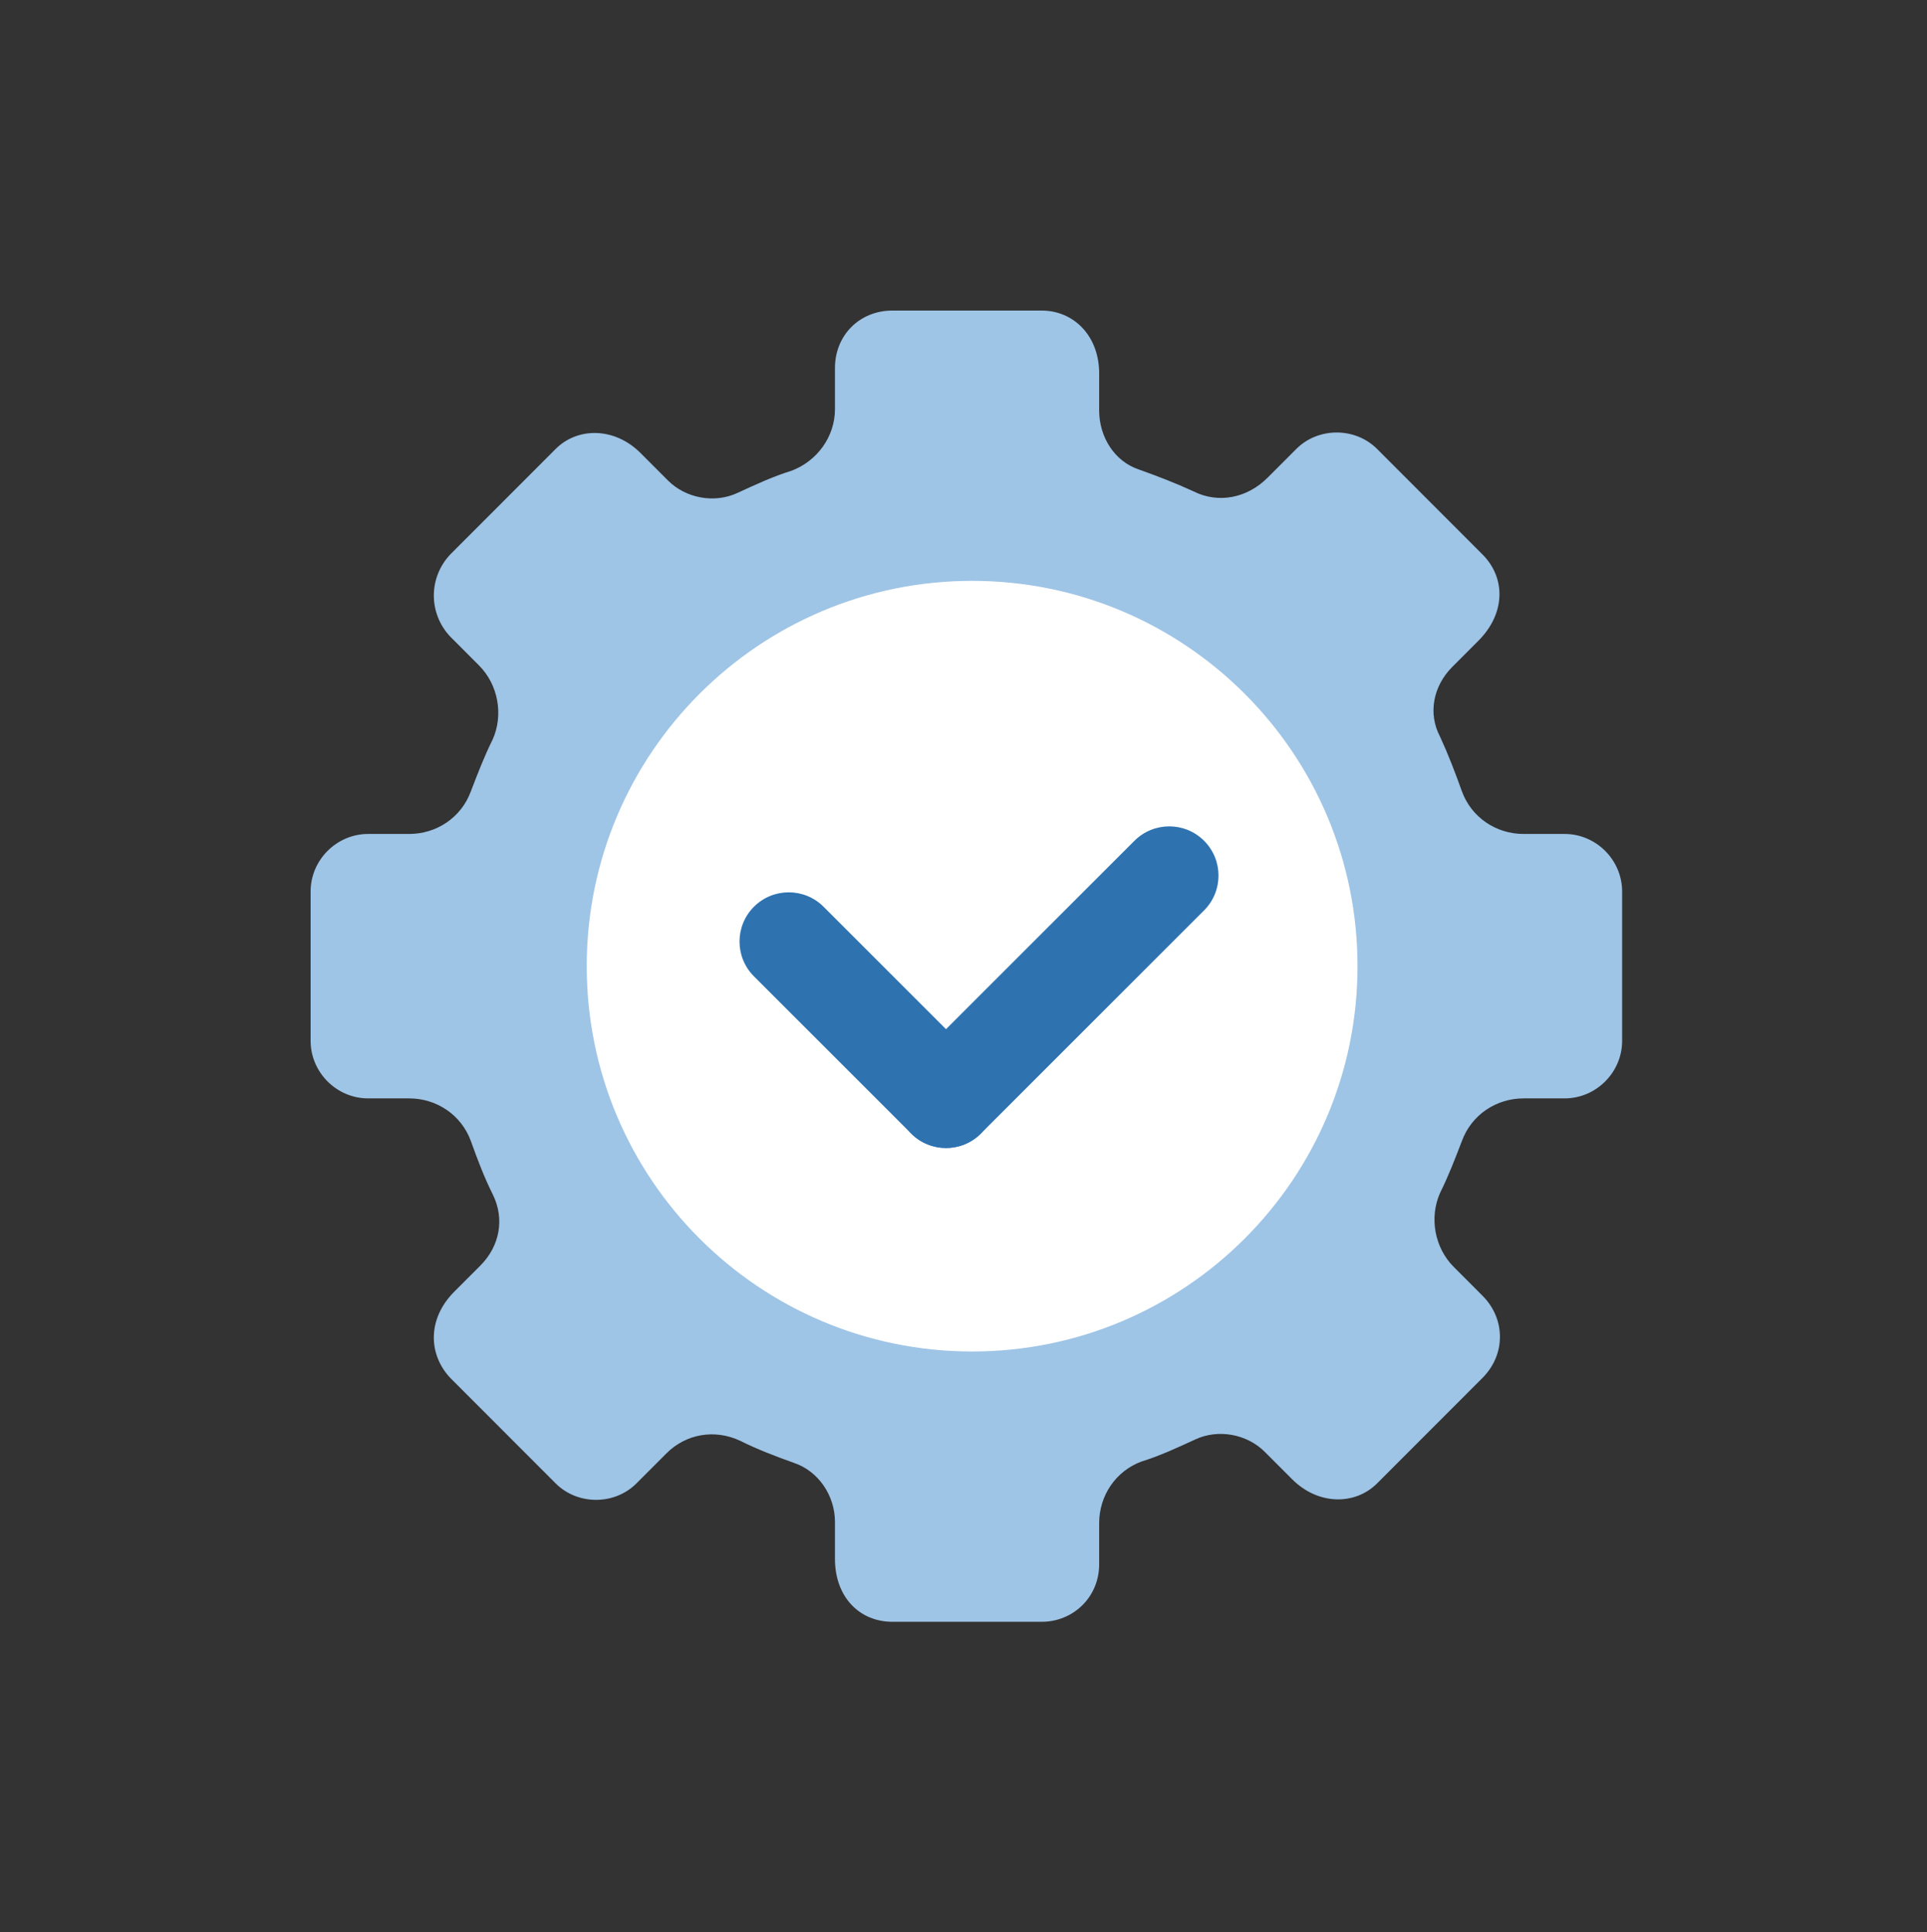 <svg width="335" height="336" xmlns="http://www.w3.org/2000/svg" xmlns:xlink="http://www.w3.org/1999/xlink" overflow="hidden"><rect width="100%" height="100%" fill="#333333" stroke="none"/><defs><clipPath id="clip0"><rect x="21" y="16" width="335" height="336"/></clipPath></defs><g clip-path="url(#clip0)" transform="translate(-21 -16)"><path d="M193.528 132.416C189.398 132.041 185.132 132.153 180.787 132.809 159.124 136.15 141.27 154.049 137.938 175.766 132.7 210.848 162.219 240.441 196.975 235.191 218.876 231.849 236.492 213.95 239.825 192.233 244.616 161.537 222.432 135.042 193.528 132.416ZM176.148 70 202.09 70C207.564 70 212.086 74.288 212.086 80.959L212.086 87.392C212.086 91.919 214.704 96.207 218.988 97.636 222.319 98.828 225.413 100.019 228.508 101.448 232.791 103.592 237.789 102.64 241.359 99.066L246.357 94.063C250.165 90.251 256.591 90.251 260.399 94.063L278.724 112.408C282.77 116.458 282.77 122.652 278.01 127.417L273.489 131.944C270.157 135.279 269.205 140.044 271.347 144.094 272.774 147.191 273.965 150.288 275.155 153.624 276.821 158.15 281.105 161.01 285.865 161.01L293.004 161.01C298.478 161.01 303 165.536 303 171.016L303 196.984C303 202.464 298.478 206.99 293.004 206.99L285.865 206.99C281.105 206.99 276.821 209.85 275.155 214.376 273.965 217.473 272.774 220.57 271.347 223.43 269.443 227.718 270.395 232.959 273.727 236.295L278.724 241.298C282.77 245.348 282.77 251.542 278.724 255.592L260.399 273.937C256.591 277.749 250.165 277.749 245.643 273.223L240.883 268.458C237.789 265.36 232.791 264.408 228.745 266.313 225.651 267.743 222.558 269.172 219.464 270.125 214.942 271.793 212.086 276.081 212.086 280.846L212.086 287.994C212.086 293.712 207.564 298 202.09 298L176.148 298C170.436 298 166.153 293.712 166.153 287.041L166.153 280.608C166.153 276.081 163.296 271.793 159.012 270.364 155.681 269.172 152.587 267.981 149.731 266.552 145.209 264.408 140.211 265.36 136.879 268.696L131.643 273.937C127.835 277.749 121.409 277.749 117.601 273.937L99.276 255.592C95.468 251.542 95.23 245.348 99.99 240.583L104.512 236.056C107.844 232.721 108.796 227.956 106.654 223.668 105.226 220.809 104.036 217.712 102.846 214.376 101.18 209.85 96.896 206.99 92.136 206.99L84.996 206.99C79.522 206.99 75 202.464 75 196.984L75 171.016C75 165.536 79.522 161.01 84.996 161.01L92.136 161.01C96.896 161.01 101.18 158.15 102.846 153.624 104.036 150.527 105.226 147.43 106.654 144.57 108.557 140.282 107.605 135.041 104.273 131.705L99.276 126.702C95.468 122.652 95.468 116.458 99.276 112.408L117.601 94.063C121.409 90.251 127.835 90.251 132.357 94.777L137.117 99.543C140.211 102.64 145.209 103.592 149.255 101.687 152.349 100.257 155.443 98.828 158.536 97.875 163.059 96.207 166.153 91.919 166.153 87.154L166.153 80.006C166.153 74.288 170.436 70 176.148 70Z" fill="#9EC4E6" fill-rule="evenodd"/><path d="M123 184C123 146.997 152.997 117 190 117 227.003 117 257 146.997 257 184 257 221.003 227.003 251 190 251 152.997 251 123 221.003 123 184Z" fill="#FFFFFF" fill-rule="evenodd"/><path d="M152.07 173.666C155.412 170.323 160.831 170.323 164.173 173.666L191.513 201.005C194.855 204.347 194.855 209.766 191.513 213.108L191.513 213.108C188.171 216.45 182.752 216.45 179.41 213.108L152.07 185.768C148.728 182.426 148.728 177.008 152.07 173.665Z" fill="#2E72B0" fill-rule="evenodd"/><path d="M230.322 162.196C233.664 165.538 233.664 170.957 230.322 174.299L191.513 213.108C188.171 216.45 182.752 216.45 179.41 213.108L179.41 213.108C176.068 209.766 176.068 204.347 179.41 201.005L218.219 162.196C221.561 158.854 226.979 158.854 230.322 162.196Z" fill="#2E72B0" fill-rule="evenodd"/></g></svg>